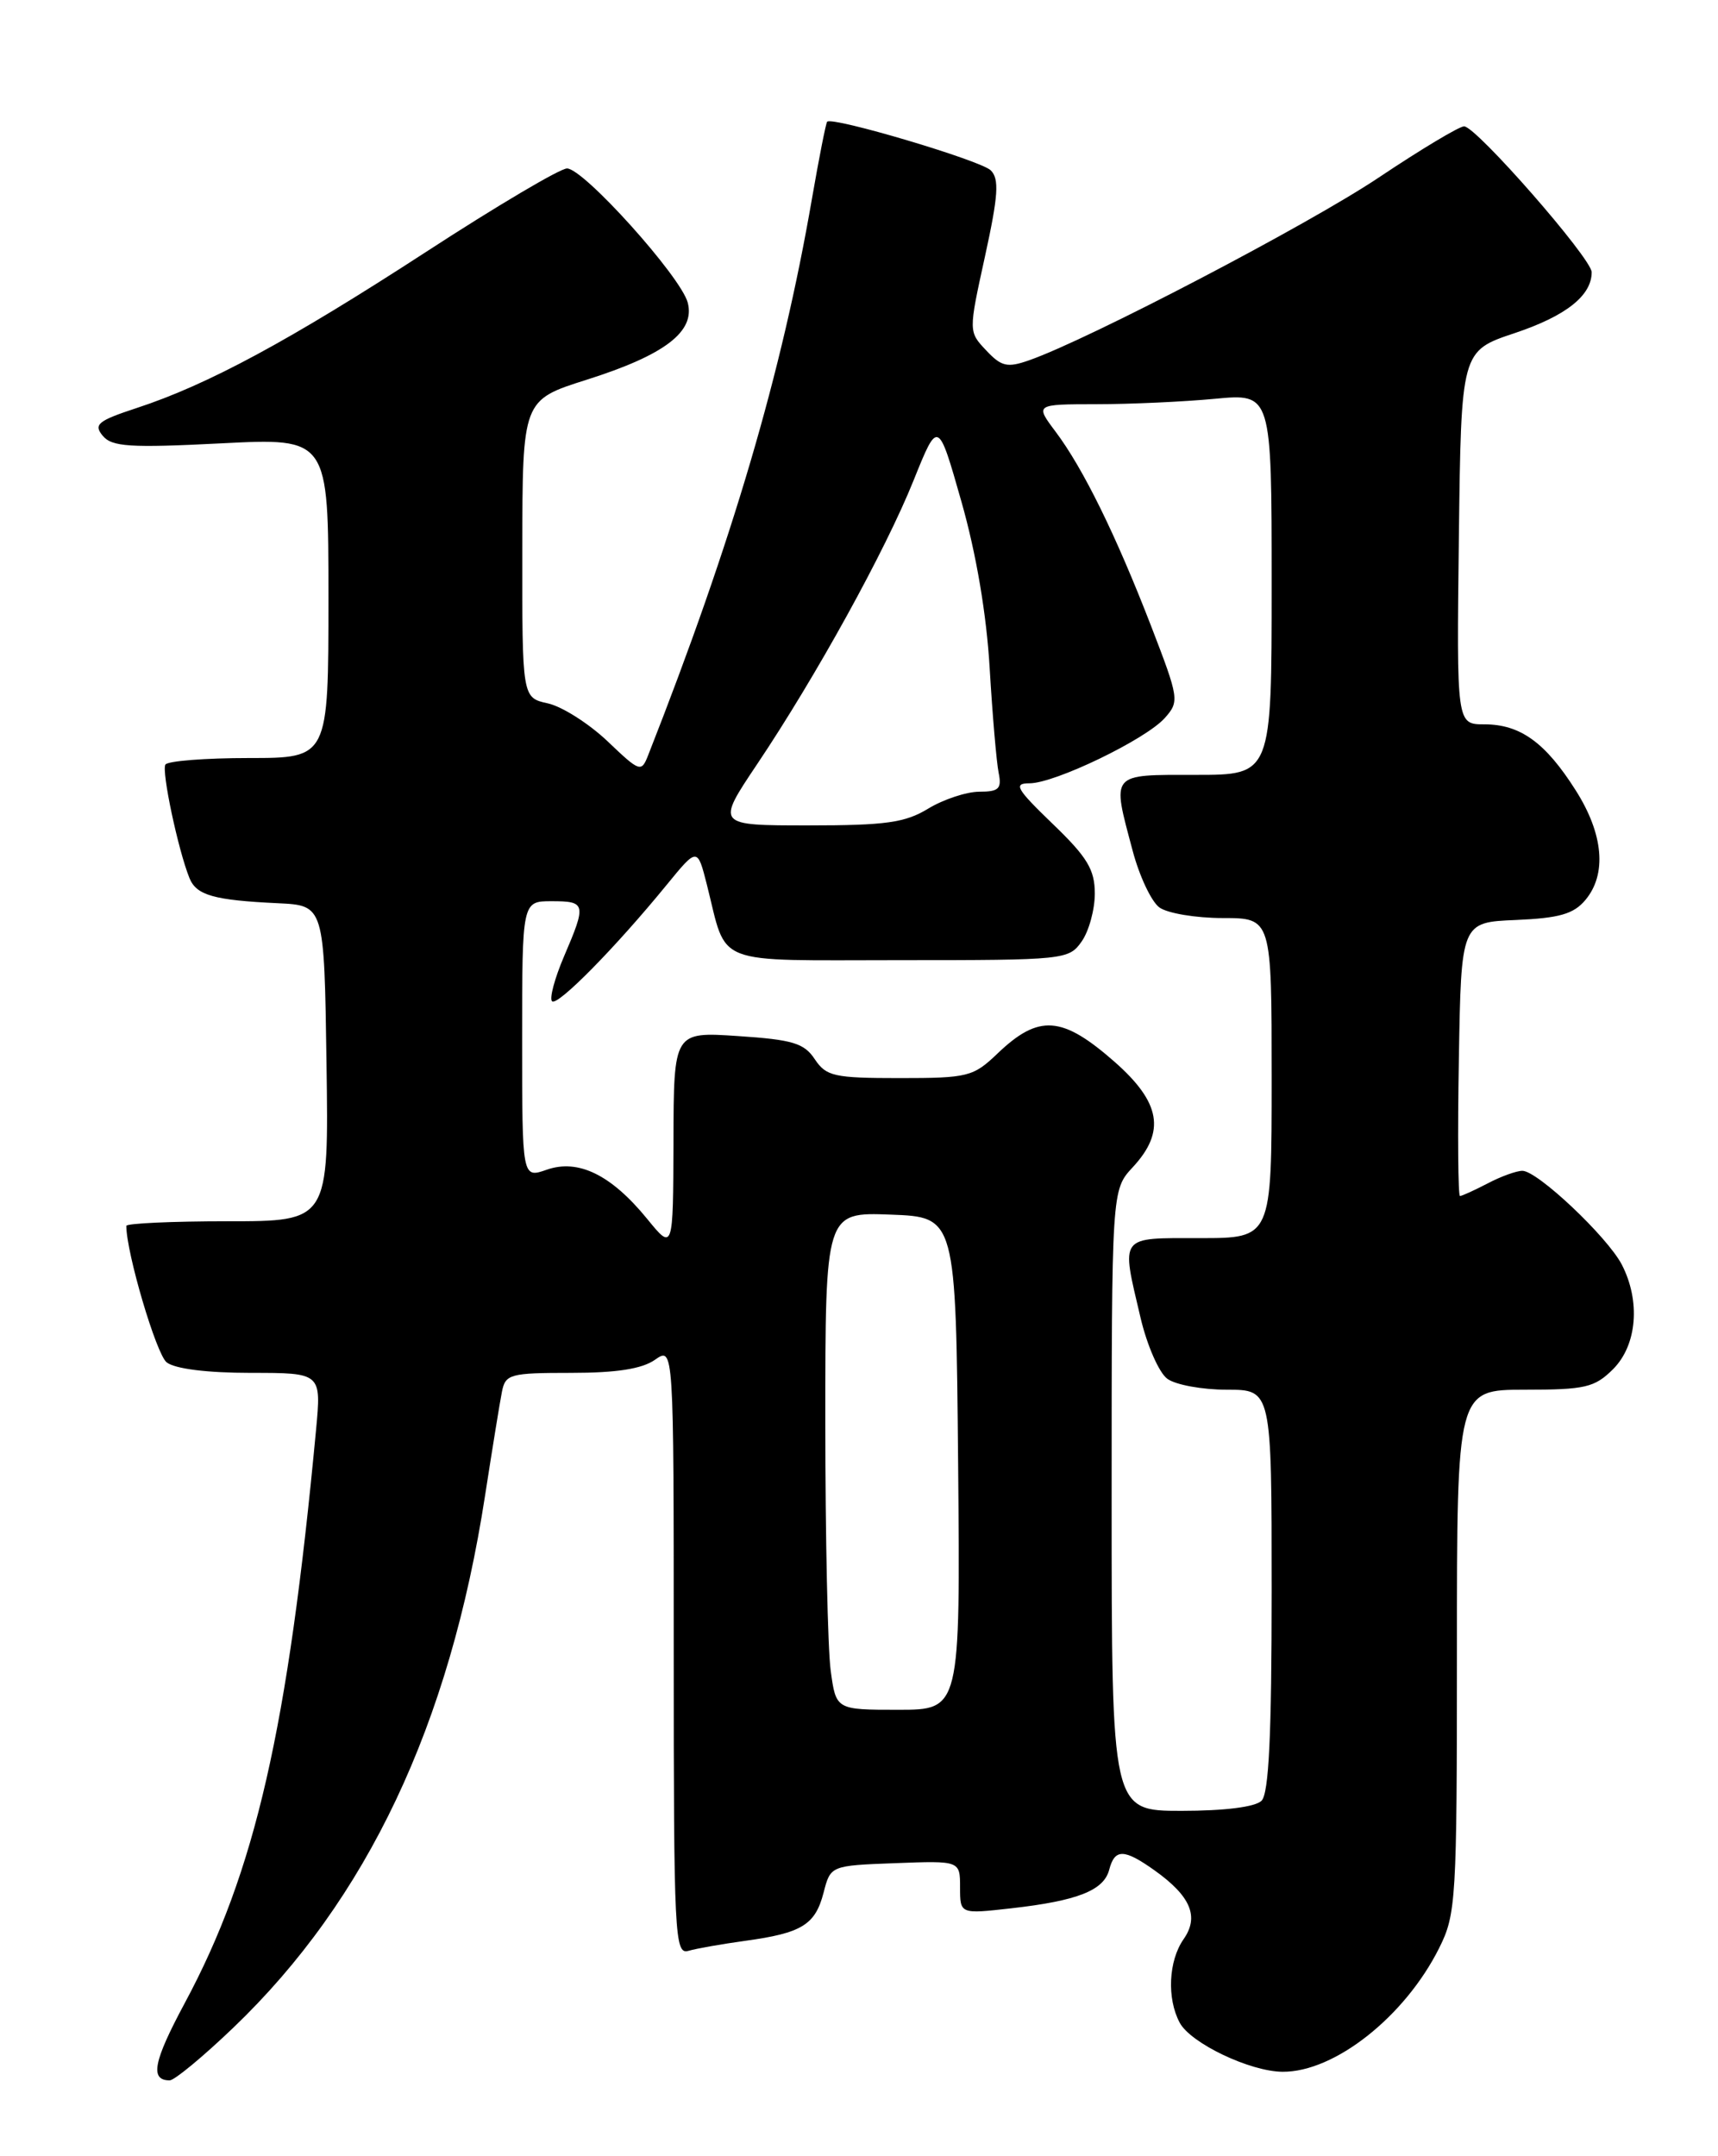 <?xml version="1.0" encoding="UTF-8" standalone="no"?>
<!DOCTYPE svg PUBLIC "-//W3C//DTD SVG 1.1//EN" "http://www.w3.org/Graphics/SVG/1.1/DTD/svg11.dtd" >
<svg xmlns="http://www.w3.org/2000/svg" xmlns:xlink="http://www.w3.org/1999/xlink" version="1.1" viewBox="0 0 204 256">
 <g >
 <path fill="currentColor"
d=" M 27.70 240.75 C 43.59 225.54 53.40 204.81 57.60 177.55 C 58.46 172.02 59.35 166.49 59.60 165.25 C 60.01 163.15 60.55 163.00 67.80 163.00 C 73.20 163.00 76.23 162.53 77.78 161.44 C 80.00 159.89 80.00 159.89 80.00 196.01 C 80.00 229.94 80.11 232.10 81.75 231.62 C 82.71 231.34 85.75 230.81 88.50 230.43 C 95.22 229.51 96.80 228.53 97.79 224.73 C 98.62 221.50 98.62 221.50 106.31 221.21 C 114.00 220.92 114.00 220.92 114.00 224.09 C 114.00 227.26 114.00 227.26 120.09 226.57 C 127.96 225.68 131.07 224.45 131.71 221.99 C 132.37 219.47 133.47 219.49 137.10 222.07 C 141.39 225.13 142.42 227.56 140.54 230.24 C 138.75 232.81 138.54 237.27 140.08 240.15 C 141.38 242.59 148.43 245.95 152.29 245.98 C 158.46 246.03 166.82 239.43 170.89 231.29 C 172.90 227.28 173.00 225.61 173.00 196.04 C 173.00 165.00 173.00 165.00 181.05 165.00 C 188.25 165.00 189.35 164.74 191.55 162.55 C 194.39 159.70 194.82 154.49 192.58 150.15 C 190.86 146.84 182.56 139.00 180.77 139.01 C 180.07 139.01 178.21 139.68 176.64 140.51 C 175.06 141.33 173.59 142.00 173.36 142.00 C 173.14 142.00 173.07 134.69 173.23 125.75 C 173.50 109.50 173.50 109.50 180.00 109.23 C 185.15 109.01 186.86 108.52 188.25 106.86 C 190.82 103.80 190.41 99.03 187.10 93.83 C 183.51 88.16 180.52 86.00 176.26 86.00 C 172.96 86.00 172.96 86.00 173.23 63.83 C 173.50 41.67 173.50 41.67 179.86 39.55 C 185.95 37.51 189.00 35.10 189.00 32.32 C 189.00 30.69 175.27 15.00 173.85 15.00 C 173.28 15.00 168.72 17.73 163.73 21.07 C 155.37 26.67 129.22 40.33 122.19 42.78 C 119.60 43.69 118.90 43.52 117.10 41.60 C 115.00 39.38 115.00 39.38 116.96 30.44 C 118.54 23.22 118.67 21.25 117.65 20.23 C 116.49 19.06 98.86 13.82 98.22 14.45 C 98.07 14.60 97.26 18.72 96.41 23.61 C 92.83 44.33 86.97 64.23 76.97 89.65 C 76.15 91.74 75.99 91.68 72.12 87.99 C 69.91 85.90 66.73 83.88 65.05 83.51 C 62.00 82.84 62.00 82.84 62.02 65.17 C 62.04 47.50 62.04 47.50 69.65 45.09 C 78.94 42.15 82.58 39.37 81.66 35.92 C 80.83 32.82 69.30 20.00 67.33 20.00 C 66.51 20.00 59.00 24.44 50.65 29.87 C 34.38 40.44 24.68 45.68 16.21 48.45 C 11.62 49.96 11.08 50.40 12.20 51.74 C 13.29 53.05 15.41 53.19 26.24 52.64 C 39.00 51.99 39.00 51.99 39.00 71.00 C 39.00 90.00 39.00 90.00 29.56 90.00 C 24.37 90.00 19.90 90.35 19.64 90.78 C 19.16 91.55 21.16 100.96 22.50 104.26 C 23.33 106.30 25.39 106.88 33.00 107.24 C 38.50 107.50 38.50 107.50 38.77 126.25 C 39.04 145.00 39.04 145.00 27.02 145.00 C 20.41 145.00 15.00 145.25 15.00 145.55 C 15.00 148.74 18.56 160.79 19.79 161.75 C 20.77 162.52 24.58 163.00 29.77 163.00 C 38.16 163.00 38.16 163.00 37.53 169.75 C 34.19 205.30 30.32 222.23 21.93 237.84 C 18.21 244.77 17.77 247.00 20.15 247.00 C 20.71 247.00 24.11 244.19 27.70 240.75 Z  M 132.00 178.15 C 132.00 141.29 132.00 141.29 134.50 138.59 C 138.43 134.36 137.84 130.91 132.36 126.08 C 126.11 120.59 123.36 120.39 118.45 125.08 C 115.57 127.84 114.94 128.00 106.82 128.00 C 99.04 128.00 98.11 127.79 96.75 125.76 C 95.49 123.85 94.12 123.44 87.63 123.01 C 80.00 122.50 80.00 122.50 79.97 135.50 C 79.93 148.50 79.93 148.50 76.84 144.71 C 72.57 139.48 68.66 137.57 64.92 138.88 C 62.00 139.90 62.00 139.90 62.00 123.45 C 62.00 107.00 62.00 107.00 65.50 107.00 C 69.58 107.00 69.65 107.31 66.97 113.56 C 65.86 116.16 65.22 118.55 65.55 118.88 C 66.18 119.51 73.06 112.53 79.17 105.05 C 82.81 100.60 82.81 100.60 83.94 105.05 C 86.41 114.82 84.32 114.00 106.92 114.00 C 126.42 114.00 126.92 113.95 128.44 111.78 C 129.30 110.56 130.00 108.00 130.00 106.09 C 130.00 103.25 129.11 101.77 125.00 97.82 C 120.67 93.64 120.30 93.00 122.25 93.00 C 125.26 93.00 136.05 87.79 138.31 85.25 C 140.06 83.28 140.01 82.95 136.67 74.29 C 132.51 63.54 128.63 55.63 125.34 51.25 C 122.90 48.00 122.90 48.00 130.20 47.99 C 134.21 47.99 140.54 47.70 144.25 47.35 C 151.00 46.71 151.00 46.71 151.00 69.36 C 151.00 92.00 151.00 92.00 142.00 92.00 C 131.74 92.00 132.01 91.68 134.49 100.99 C 135.29 104.02 136.72 107.05 137.67 107.74 C 138.61 108.43 142.00 109.00 145.19 109.00 C 151.00 109.00 151.00 109.00 151.00 128.00 C 151.00 147.00 151.00 147.00 142.50 147.00 C 132.79 147.00 133.11 146.57 135.43 156.45 C 136.20 159.73 137.63 162.99 138.61 163.70 C 139.58 164.42 142.77 165.00 145.69 165.00 C 151.00 165.00 151.00 165.00 151.00 188.80 C 151.00 205.98 150.67 212.93 149.80 213.80 C 149.06 214.54 145.42 215.00 140.30 215.00 C 132.00 215.00 132.00 215.00 132.00 178.15 Z  M 98.64 198.36 C 98.29 195.81 98.00 182.51 98.00 168.82 C 98.00 143.92 98.00 143.92 105.75 144.21 C 113.50 144.50 113.50 144.50 113.77 173.75 C 114.03 203.00 114.03 203.00 106.65 203.00 C 99.27 203.00 99.27 203.00 98.64 198.36 Z  M 89.89 90.75 C 96.90 80.30 105.12 65.40 108.48 57.04 C 111.39 49.81 111.39 49.81 114.16 59.55 C 115.92 65.73 117.15 72.97 117.52 79.39 C 117.85 84.95 118.33 90.51 118.58 91.75 C 118.97 93.65 118.61 94.00 116.27 94.00 C 114.75 94.01 112.03 94.91 110.23 96.00 C 107.48 97.68 105.18 98.00 95.99 98.00 C 85.03 98.00 85.03 98.00 89.89 90.75 Z "/>
</g>
</svg>